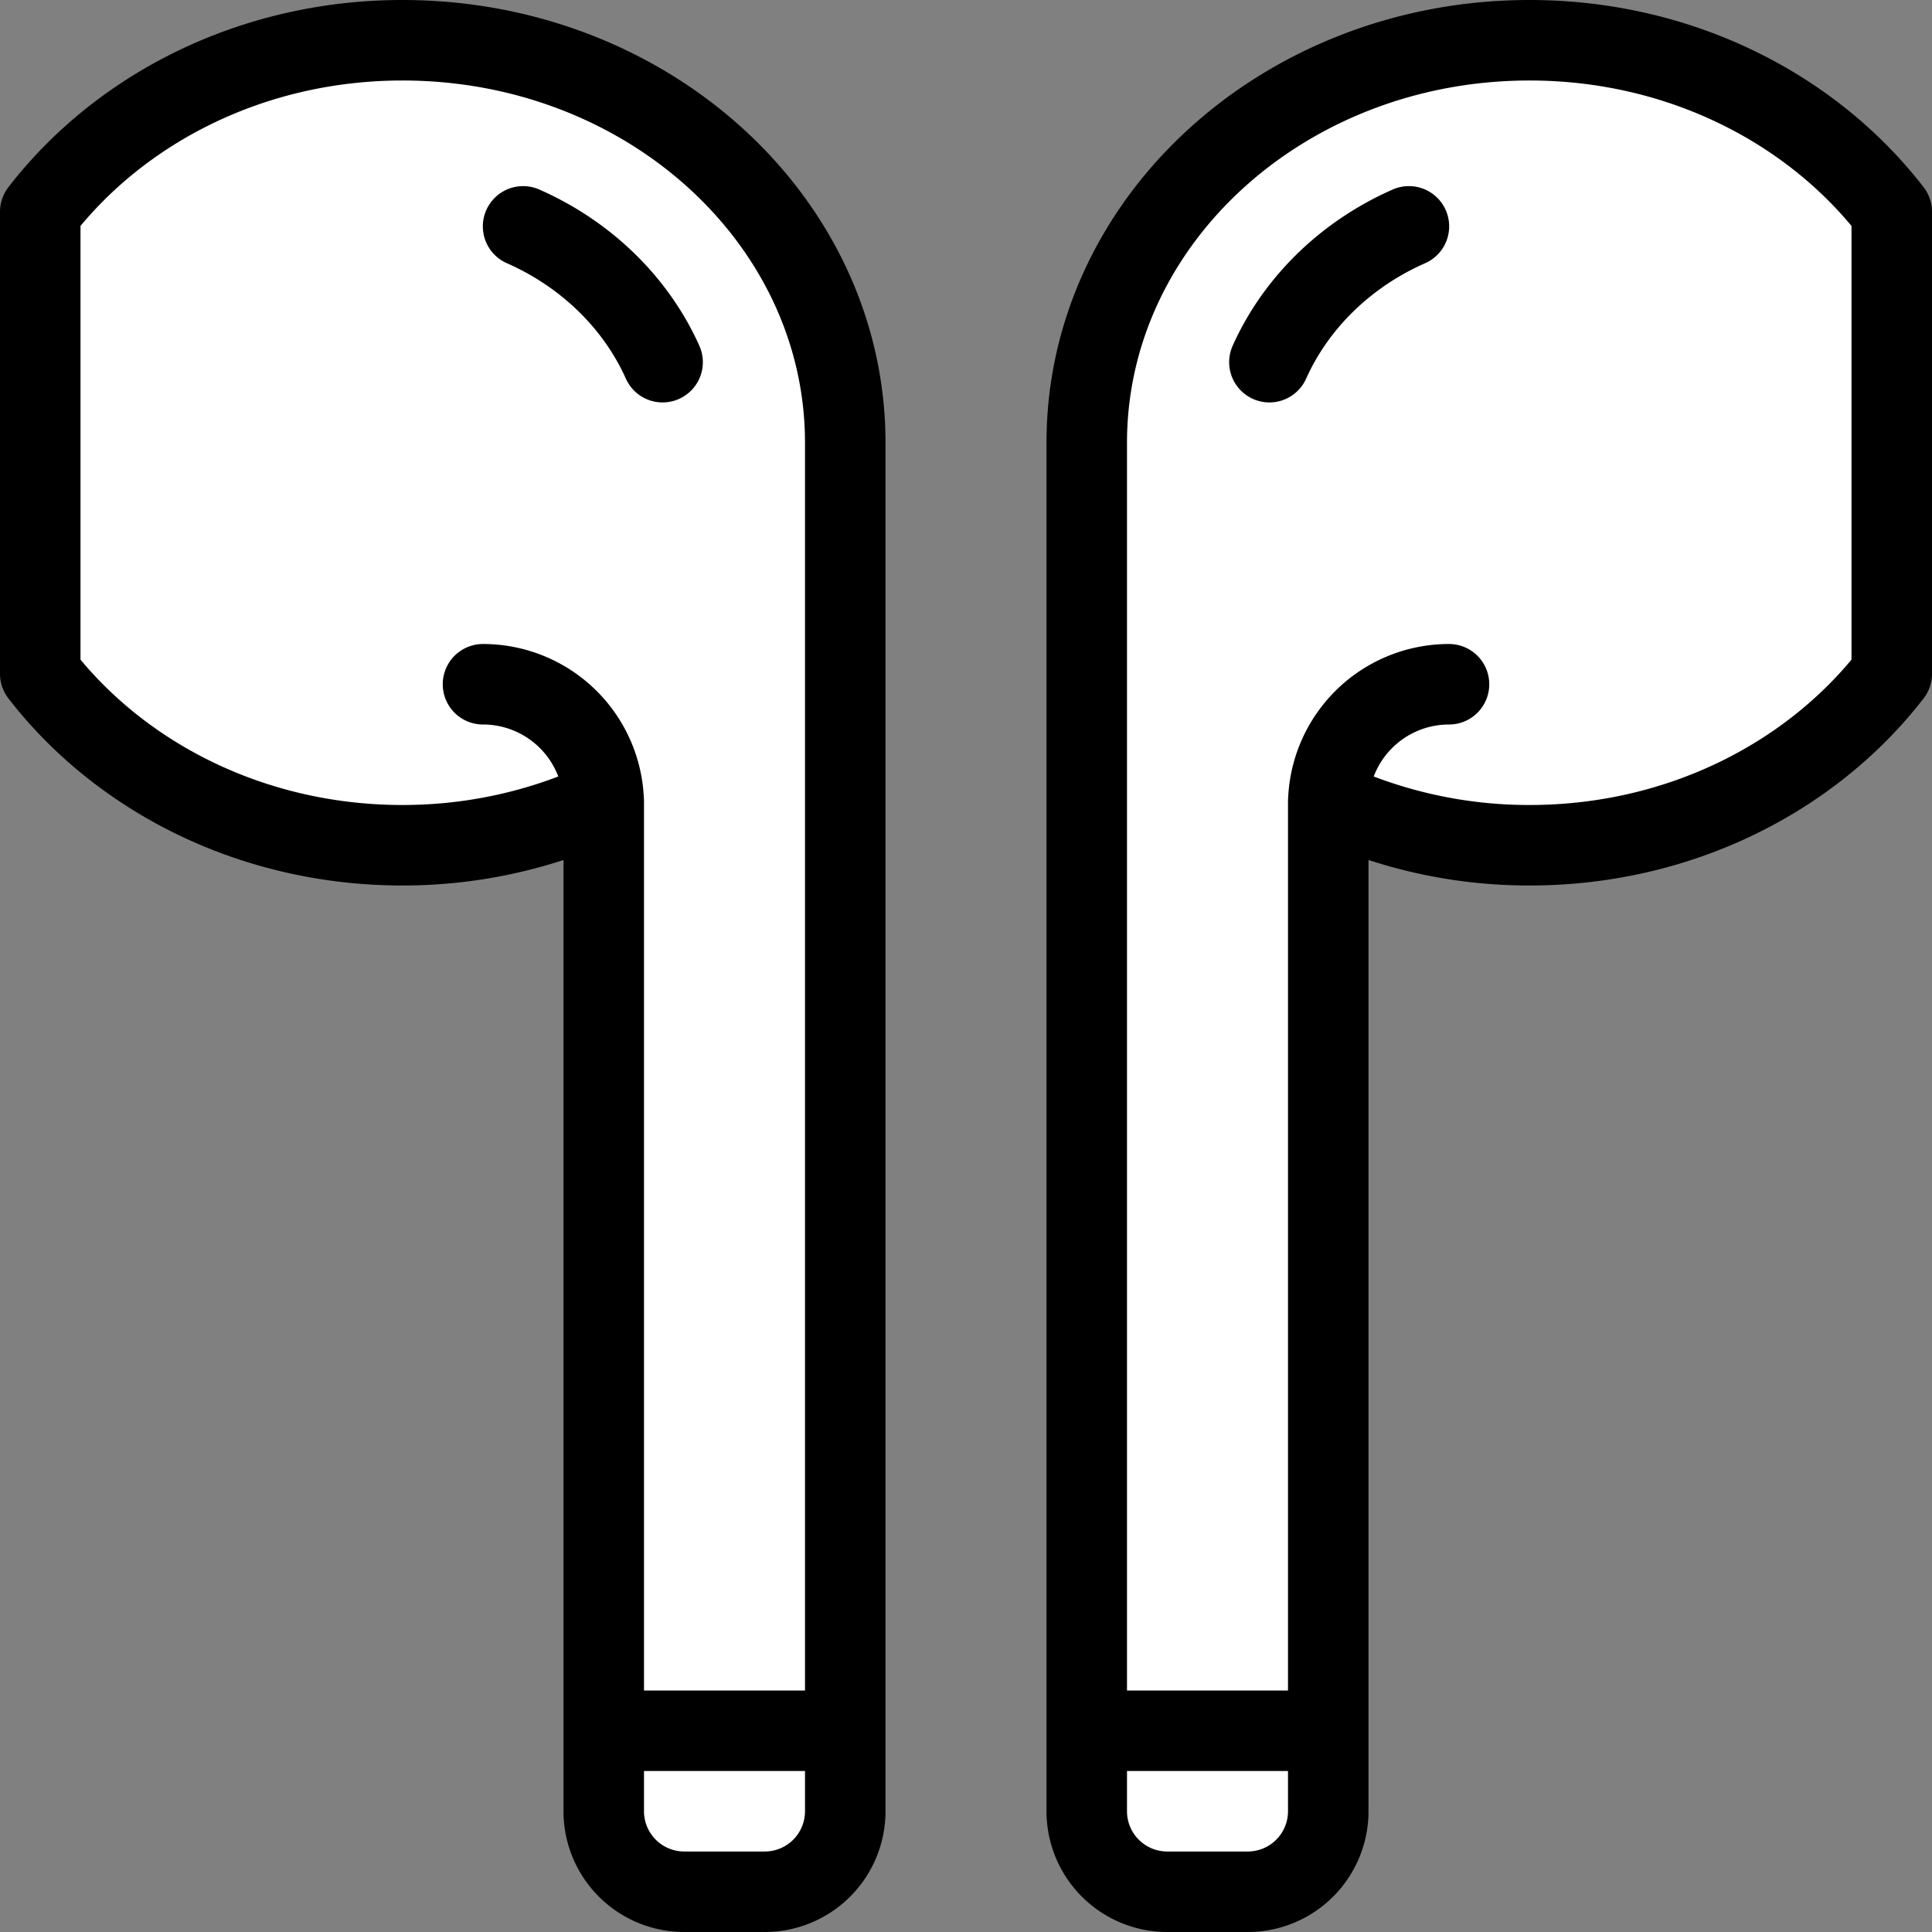 <svg xmlns="http://www.w3.org/2000/svg" fill="white" viewBox="0 0 24 24">
    <rect x="0" y="0" width="24" height="24" fill="#808080" stroke="none"/>
    <path fill="white" stroke="#000" stroke-linecap="round" stroke-linejoin="round" stroke-miterlimit="10" d="M5 .5C3.138.5 1.495 1.343.5 2.631V8.37C1.495 9.657 3.138 10.5 5 10.5c.901 0 1.749-.201
                                2.5-.55V21.5h3v-16c0-2.761-2.462-5-5.5-5zM6 8.5A1.5 1.5 0 017.5 10M9.5 23.5h-1a1 1 0 01-1-1v-1h3v1a1
                                1 0 01-1 1z"></path>
    <path d="M3.25 4.5a.75.75 0 1 0 0 1.5.75.75 0 0 0 0-1.5z"></path>
    <path fill="white" stroke="#000" stroke-linecap="round" stroke-linejoin="round" stroke-miterlimit="10" d="M6.498 2.812c.779.343 1.4.945 1.733 1.687M19 .5c1.862 0 3.505.843 4.5 2.131V8.37c-.995 1.287-2.638
                                2.13-4.5 2.13a5.922 5.922 0 01-2.5-.55V21.5h-3v-16c0-2.761 2.462-5 5.5-5zM18 8.5a1.5 1.5 0 00-1.5 1.5M14.5
                                23.5h1a1 1 0 001-1v-1h-3v1a1 1 0 001 1zM17.502 2.812c-.779.343-1.4.945-1.733 1.687"></path>
    <path d="M20.75 4.5a.75.75 0 1 0 0 1.5.75.75 0 0 0 0-1.5z"></path>
    <path fill="none" d="M0 0h24v24H0z"></path>
</svg>
